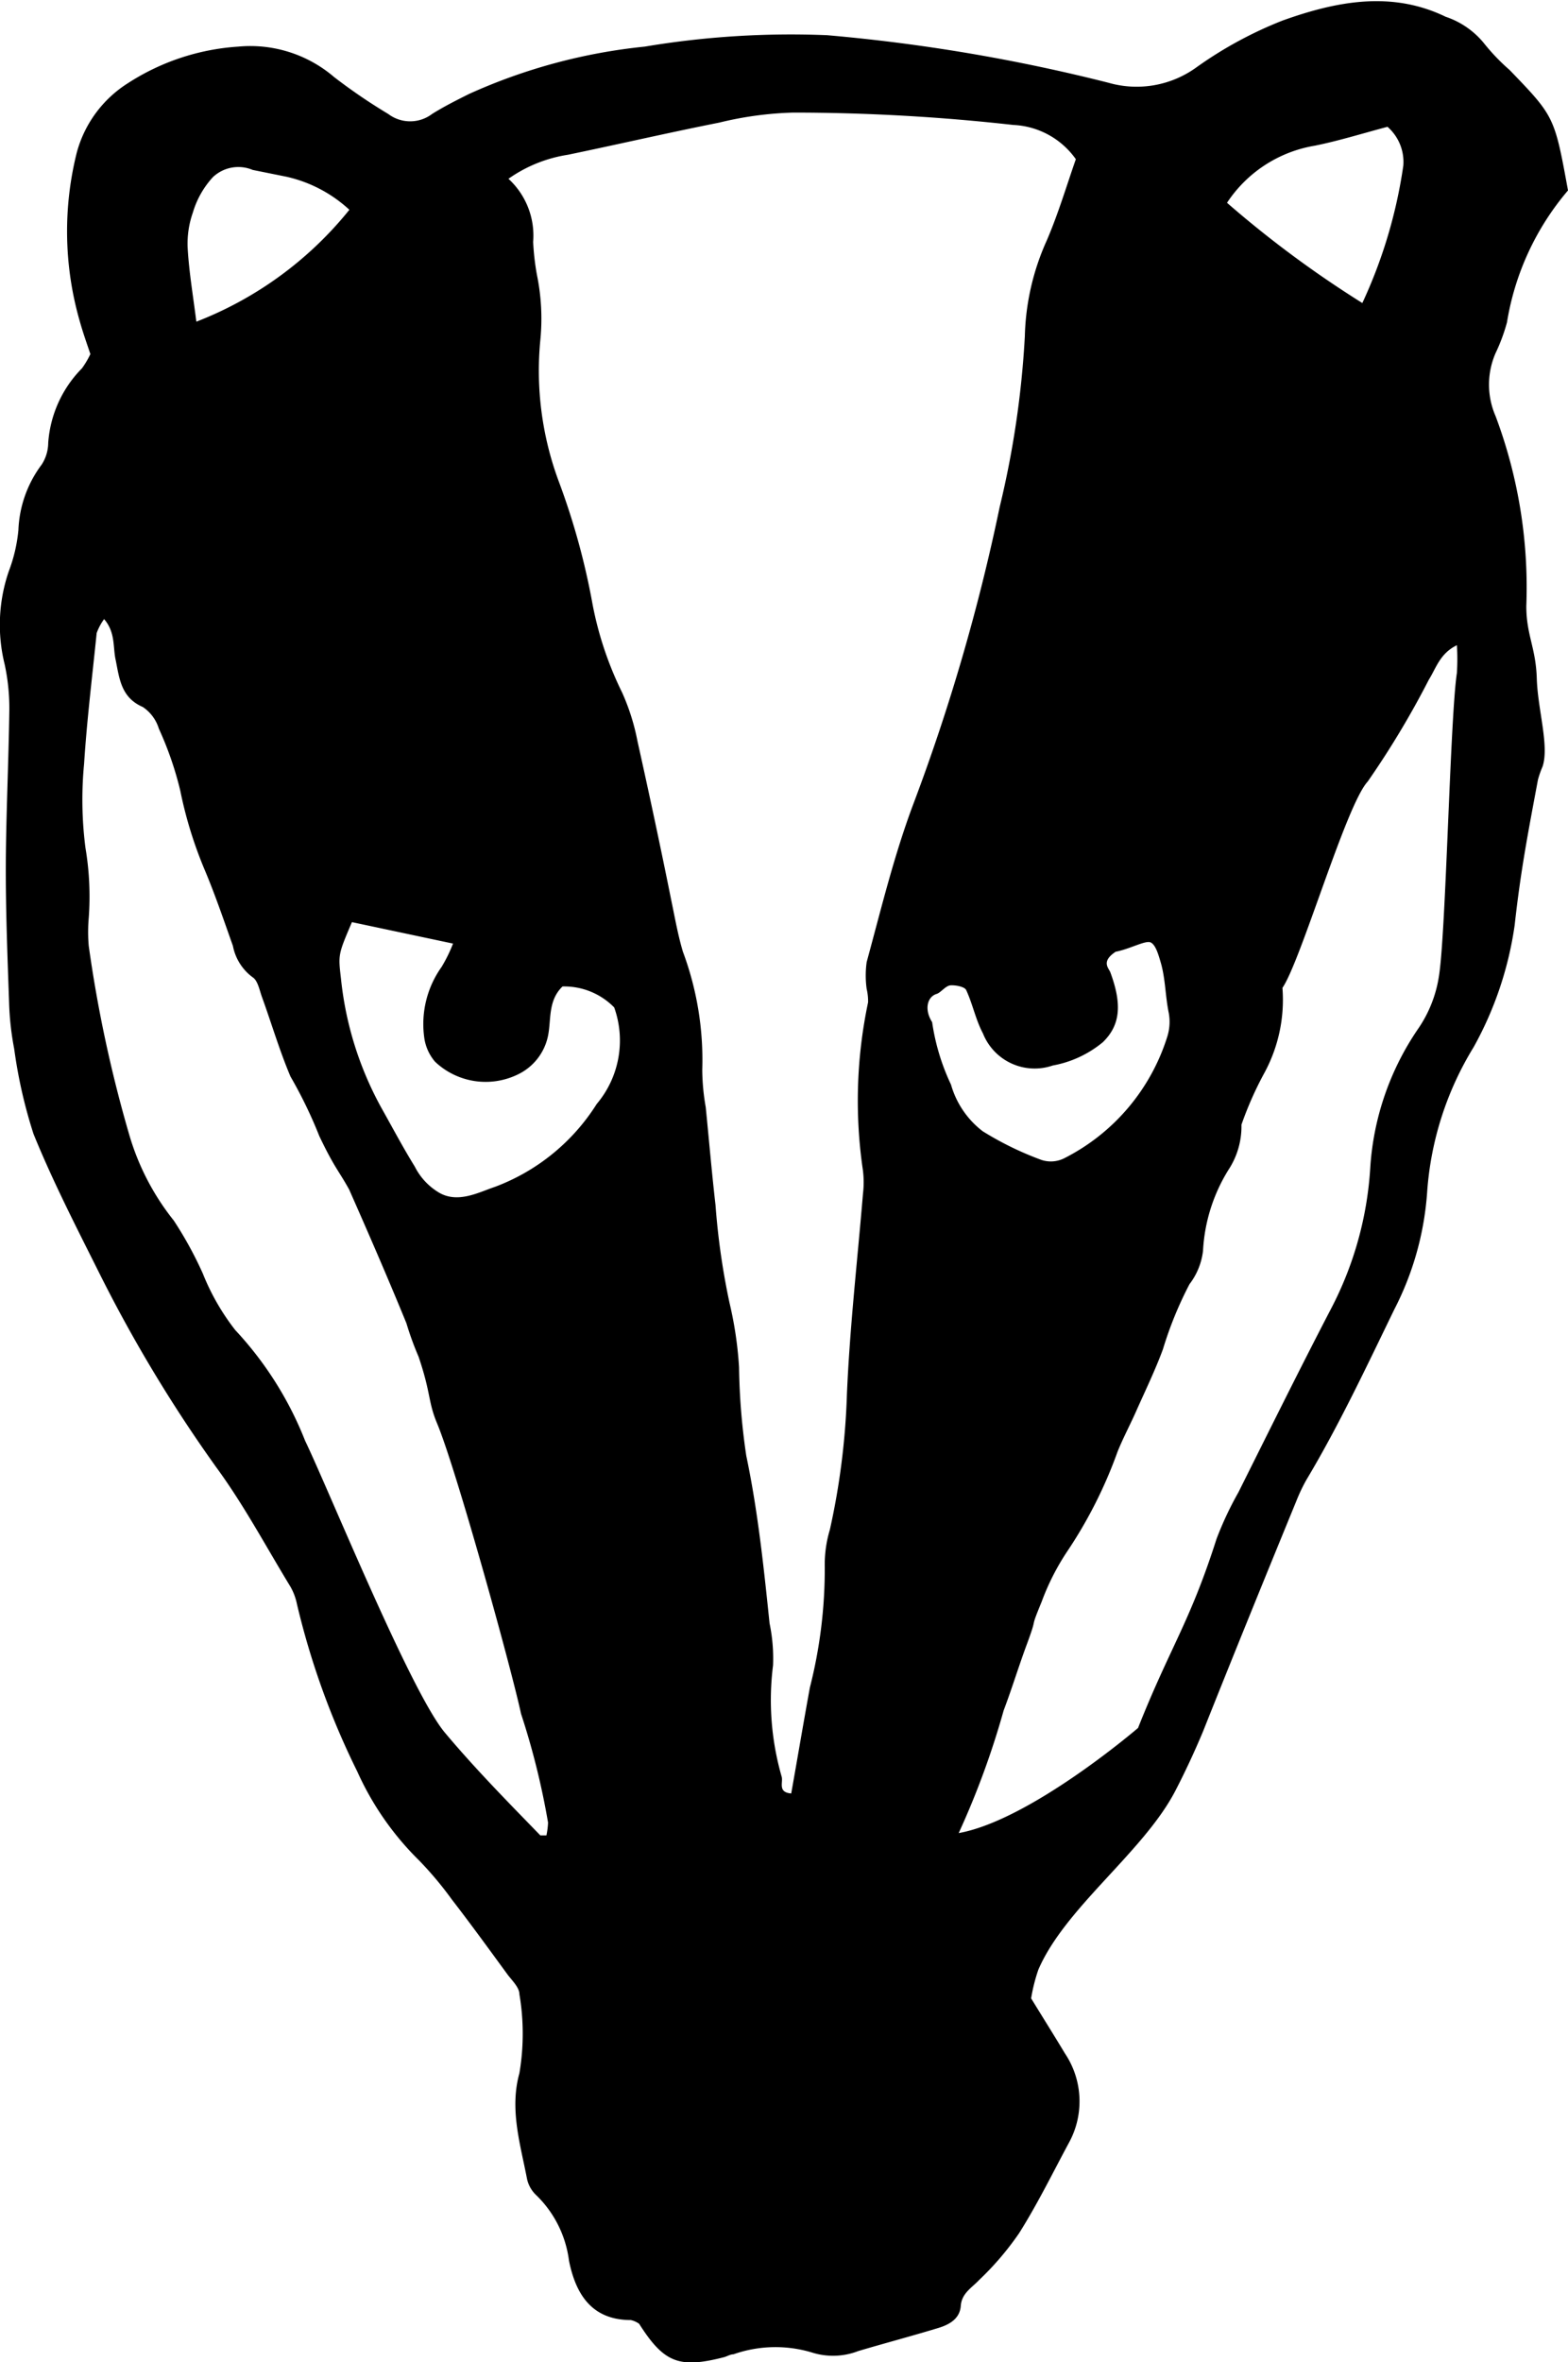 <svg xmlns="http://www.w3.org/2000/svg" viewBox="0 0 67.32 101.34"><g id="Calque_2" data-name="Calque 2"><g id="Calque_1-2" data-name="Calque 1"><path d="M44.27,85.73c.54.88,1,1.61,1.45,2.36a3.69,3.69,0,0,1,.17,3.84c-.7,1.3-1.35,2.63-2.14,3.88a12.58,12.58,0,0,1-1.71,2c-.32.34-.75.57-.79,1.11s-.46.79-.93.94c-1.15.35-2.32.66-3.47,1a3,3,0,0,1-2,.06,5.43,5.43,0,0,0-3.36.08c-.13,0-.26.08-.39.12-1.94.5-2.59.25-3.66-1.43a1,1,0,0,0-.36-.16c-1.71,0-2.37-1.16-2.65-2.54a4.75,4.75,0,0,0-1.4-2.81,1.35,1.35,0,0,1-.4-.69c-.29-1.51-.76-3-.33-4.55a10.15,10.15,0,0,0,0-3.39c0-.28-.3-.57-.5-.83-.79-1.08-1.58-2.17-2.4-3.23A15.16,15.16,0,0,0,18,79.82,12.57,12.57,0,0,1,15.34,76a33.49,33.49,0,0,1-2.59-7.18,2.52,2.52,0,0,0-.28-.75c-1.05-1.72-2-3.51-3.19-5.13a61.58,61.58,0,0,1-5-8.29c-1-2-2-3.94-2.84-6A21,21,0,0,1,.61,45a12.36,12.36,0,0,1-.22-2c-.07-2-.15-4-.14-6S.37,32.65.4,30.5a8.9,8.9,0,0,0-.2-2,7.06,7.06,0,0,1,.18-4,6.72,6.72,0,0,0,.41-1.76,5,5,0,0,1,1-2.81A1.74,1.74,0,0,0,2.07,19,5.05,5.05,0,0,1,3.52,15.8a3.77,3.77,0,0,0,.36-.61c-.15-.45-.33-.95-.47-1.46a13.91,13.91,0,0,1-.12-7.16,5.08,5.08,0,0,1,2.2-3A9.89,9.89,0,0,1,10.23,2a5.53,5.53,0,0,1,4.12,1.31,24.3,24.3,0,0,0,2.32,1.58,1.56,1.56,0,0,0,1.88,0c.51-.32,1.05-.59,1.59-.86A24.18,24.18,0,0,1,27.68,2a38,38,0,0,1,7.83-.49A75.86,75.86,0,0,1,47.59,3.55a4.38,4.38,0,0,0,3.79-.67,17.15,17.15,0,0,1,3.69-2c2.29-.82,4.67-1.29,7-.16A3.59,3.59,0,0,1,63.7,1.84,8.75,8.75,0,0,0,64.81,3c1.93,2,1.93,2,2.51,5.17a11.57,11.57,0,0,0-2.62,5.66,7.75,7.75,0,0,1-.49,1.32,3.38,3.38,0,0,0,0,2.7A20.9,20.9,0,0,1,65.53,26c0,1.25.41,1.78.45,3.11s.54,2.88.25,3.77a4.3,4.3,0,0,0-.2.57c-.43,2.3-.74,3.89-1,6.24a15.13,15.13,0,0,1-1.76,5.23,13.7,13.7,0,0,0-2,6.26,12.91,12.91,0,0,1-1.41,5c-1.2,2.47-2.39,5-3.78,7.32a7.56,7.56,0,0,0-.43.91c-1.35,3.29-2.69,6.58-4,9.87-.36.86-.76,1.72-1.19,2.55-1.37,2.63-4.73,5-5.88,7.67A7.46,7.46,0,0,0,44.27,85.73ZM21.83,7.67a3.31,3.31,0,0,1,1.06,2.71,10.91,10.91,0,0,0,.16,1.4,9.32,9.32,0,0,1,.15,2.79A13.62,13.62,0,0,0,24,20.68a30.56,30.56,0,0,1,1.44,5.24,14.84,14.84,0,0,0,1.27,3.79,9.42,9.42,0,0,1,.66,2.09c.51,2.29,1,4.58,1.46,6.87.15.72.28,1.46.49,2.16a13.27,13.27,0,0,1,.83,5.07,9.62,9.62,0,0,0,.15,1.6c.14,1.4.26,2.81.42,4.2a30.86,30.86,0,0,0,.6,4.19,16.28,16.28,0,0,1,.41,2.76,28.09,28.09,0,0,0,.31,3.8c.5,2.38.75,4.78,1,7.19a7.38,7.38,0,0,1,.15,1.8,11.86,11.86,0,0,0,.37,4.78c.07.25-.18.67.41.72.27-1.52.52-3,.8-4.54a20.59,20.59,0,0,0,.64-5.18,5.19,5.19,0,0,1,.22-1.6,31,31,0,0,0,.73-5.77c.12-2.88.45-5.75.69-8.63a4.18,4.18,0,0,0,0-1A20.44,20.44,0,0,1,37.27,43a2.26,2.26,0,0,0-.06-.57,4.15,4.15,0,0,1,0-1.16c.62-2.27,1.17-4.56,2-6.77a85.36,85.36,0,0,0,3.71-12.75A40.41,40.41,0,0,0,44,14.43a10.57,10.57,0,0,1,.94-4.11c.5-1.16.86-2.38,1.25-3.49A3.48,3.48,0,0,0,43.5,5.36a85.2,85.2,0,0,0-9.44-.53,15,15,0,0,0-3.18.43c-2.17.43-4.33.93-6.5,1.38A6,6,0,0,0,21.83,7.67ZM13.71,48.74a19.42,19.42,0,0,0-1.24-2.56c-.47-1.11-.81-2.27-1.22-3.4-.11-.3-.18-.72-.41-.86A2.18,2.18,0,0,1,10,40.58c-.38-1.07-.75-2.16-1.19-3.21a17.92,17.92,0,0,1-1.07-3.45,14.45,14.45,0,0,0-.92-2.66,1.72,1.72,0,0,0-.69-.93c-.92-.4-1-1.19-1.16-2-.13-.55,0-1.19-.5-1.77a2.39,2.39,0,0,0-.32.6c-.19,1.87-.42,3.74-.54,5.61a16.12,16.12,0,0,0,.06,3.61,12.53,12.53,0,0,1,.14,3,6.93,6.93,0,0,0,0,1.2,57.11,57.11,0,0,0,1.73,8.07,10.68,10.68,0,0,0,1.92,3.71,16.15,16.15,0,0,1,1.25,2.28,9.87,9.87,0,0,0,1.39,2.42,15,15,0,0,1,3,4.75c1,2.07,4.53,10.77,6,12.52,1.29,1.54,2.73,3,4.1,4.41,0,0,.13,0,.26,0a3.45,3.45,0,0,0,.07-.55,32.52,32.52,0,0,0-1.16-4.67c-.43-2-2.8-10.55-3.61-12.47-.39-.94-.25-1.26-.79-2.85a13,13,0,0,1-.52-1.43c-.79-1.93-1.62-3.84-2.46-5.74C14.53,50.2,14.36,50.1,13.71,48.74ZM48.86,74.13c1.39-3.5,2.22-4.51,3.37-8.11a14.51,14.51,0,0,1,.94-2c1.32-2.64,2.63-5.29,4-7.92a15,15,0,0,0,1.66-6,11.86,11.86,0,0,1,2.08-6,5.42,5.42,0,0,0,.87-2.23c.3-1.86.48-11.11.77-13a9.56,9.56,0,0,0,0-1.19c-.73.35-.9,1-1.2,1.47a38.18,38.18,0,0,1-2.63,4.38c-.93,1-2.86,7.68-3.66,8.85A6.58,6.58,0,0,1,54.3,46a14.91,14.91,0,0,0-1,2.25,3.39,3.39,0,0,1-.56,1.94,7.3,7.3,0,0,0-1.09,3.47,2.9,2.9,0,0,1-.58,1.43,16,16,0,0,0-1.14,2.79c-.32.87-.73,1.72-1.11,2.57-.27.62-.59,1.21-.84,1.83a19.43,19.43,0,0,1-2.17,4.29,10.34,10.34,0,0,0-1.09,2.15c-.56,1.36-.12.43-.63,1.81-.35.94-.64,1.9-1,2.85a35.66,35.66,0,0,1-1.93,5.26C44.26,78.08,48.86,74.13,48.86,74.13ZM24.15,42.32c-.63.61-.48,1.42-.62,2.11a2.36,2.36,0,0,1-1.31,1.67,3.16,3.16,0,0,1-3.54-.55,2,2,0,0,1-.47-1.07,4.22,4.22,0,0,1,.75-3,6.39,6.39,0,0,0,.49-1l-4.34-.92c-.6,1.4-.59,1.4-.47,2.43a14.55,14.55,0,0,0,1.73,5.53c.49.87.91,1.67,1.44,2.53a2.72,2.72,0,0,0,1,1.09c.83.52,1.76,0,2.43-.22a8.81,8.81,0,0,0,4.38-3.56,4.22,4.22,0,0,0,.75-4.14A3,3,0,0,0,24.15,42.32ZM47.9,40.83c-.64.42-.3.7-.23.88.52,1.4.42,2.28-.32,3a4.68,4.68,0,0,1-2.15,1,2.39,2.39,0,0,1-3-1.38c-.31-.58-.44-1.26-.72-1.86-.07-.14-.44-.21-.66-.2s-.43.32-.61.37c-.41.13-.53.68-.19,1.21a9.39,9.39,0,0,0,.81,2.68,3.84,3.84,0,0,0,1.36,2,13.67,13.67,0,0,0,2.52,1.23,1.28,1.28,0,0,0,1-.08,8.79,8.79,0,0,0,4.41-5.22,2.12,2.12,0,0,0,.06-1c-.15-.72-.14-1.45-.34-2.15-.1-.34-.22-.78-.44-.88S48.52,40.71,47.9,40.83ZM59.57,5.44c-1.06.28-2.08.6-3.12.81A5.62,5.62,0,0,0,52.68,8.7,46.16,46.16,0,0,0,58.49,13,21.05,21.05,0,0,0,60.25,7.1,2,2,0,0,0,59.57,5.44ZM10.85,7.29a1.59,1.59,0,0,0-1.71.31,3.86,3.86,0,0,0-.86,1.52,4,4,0,0,0-.22,1.57c.06,1,.23,2,.37,3.11A15.72,15.72,0,0,0,15,9a5.87,5.87,0,0,0-2.71-1.42Z"/></g></g></svg>